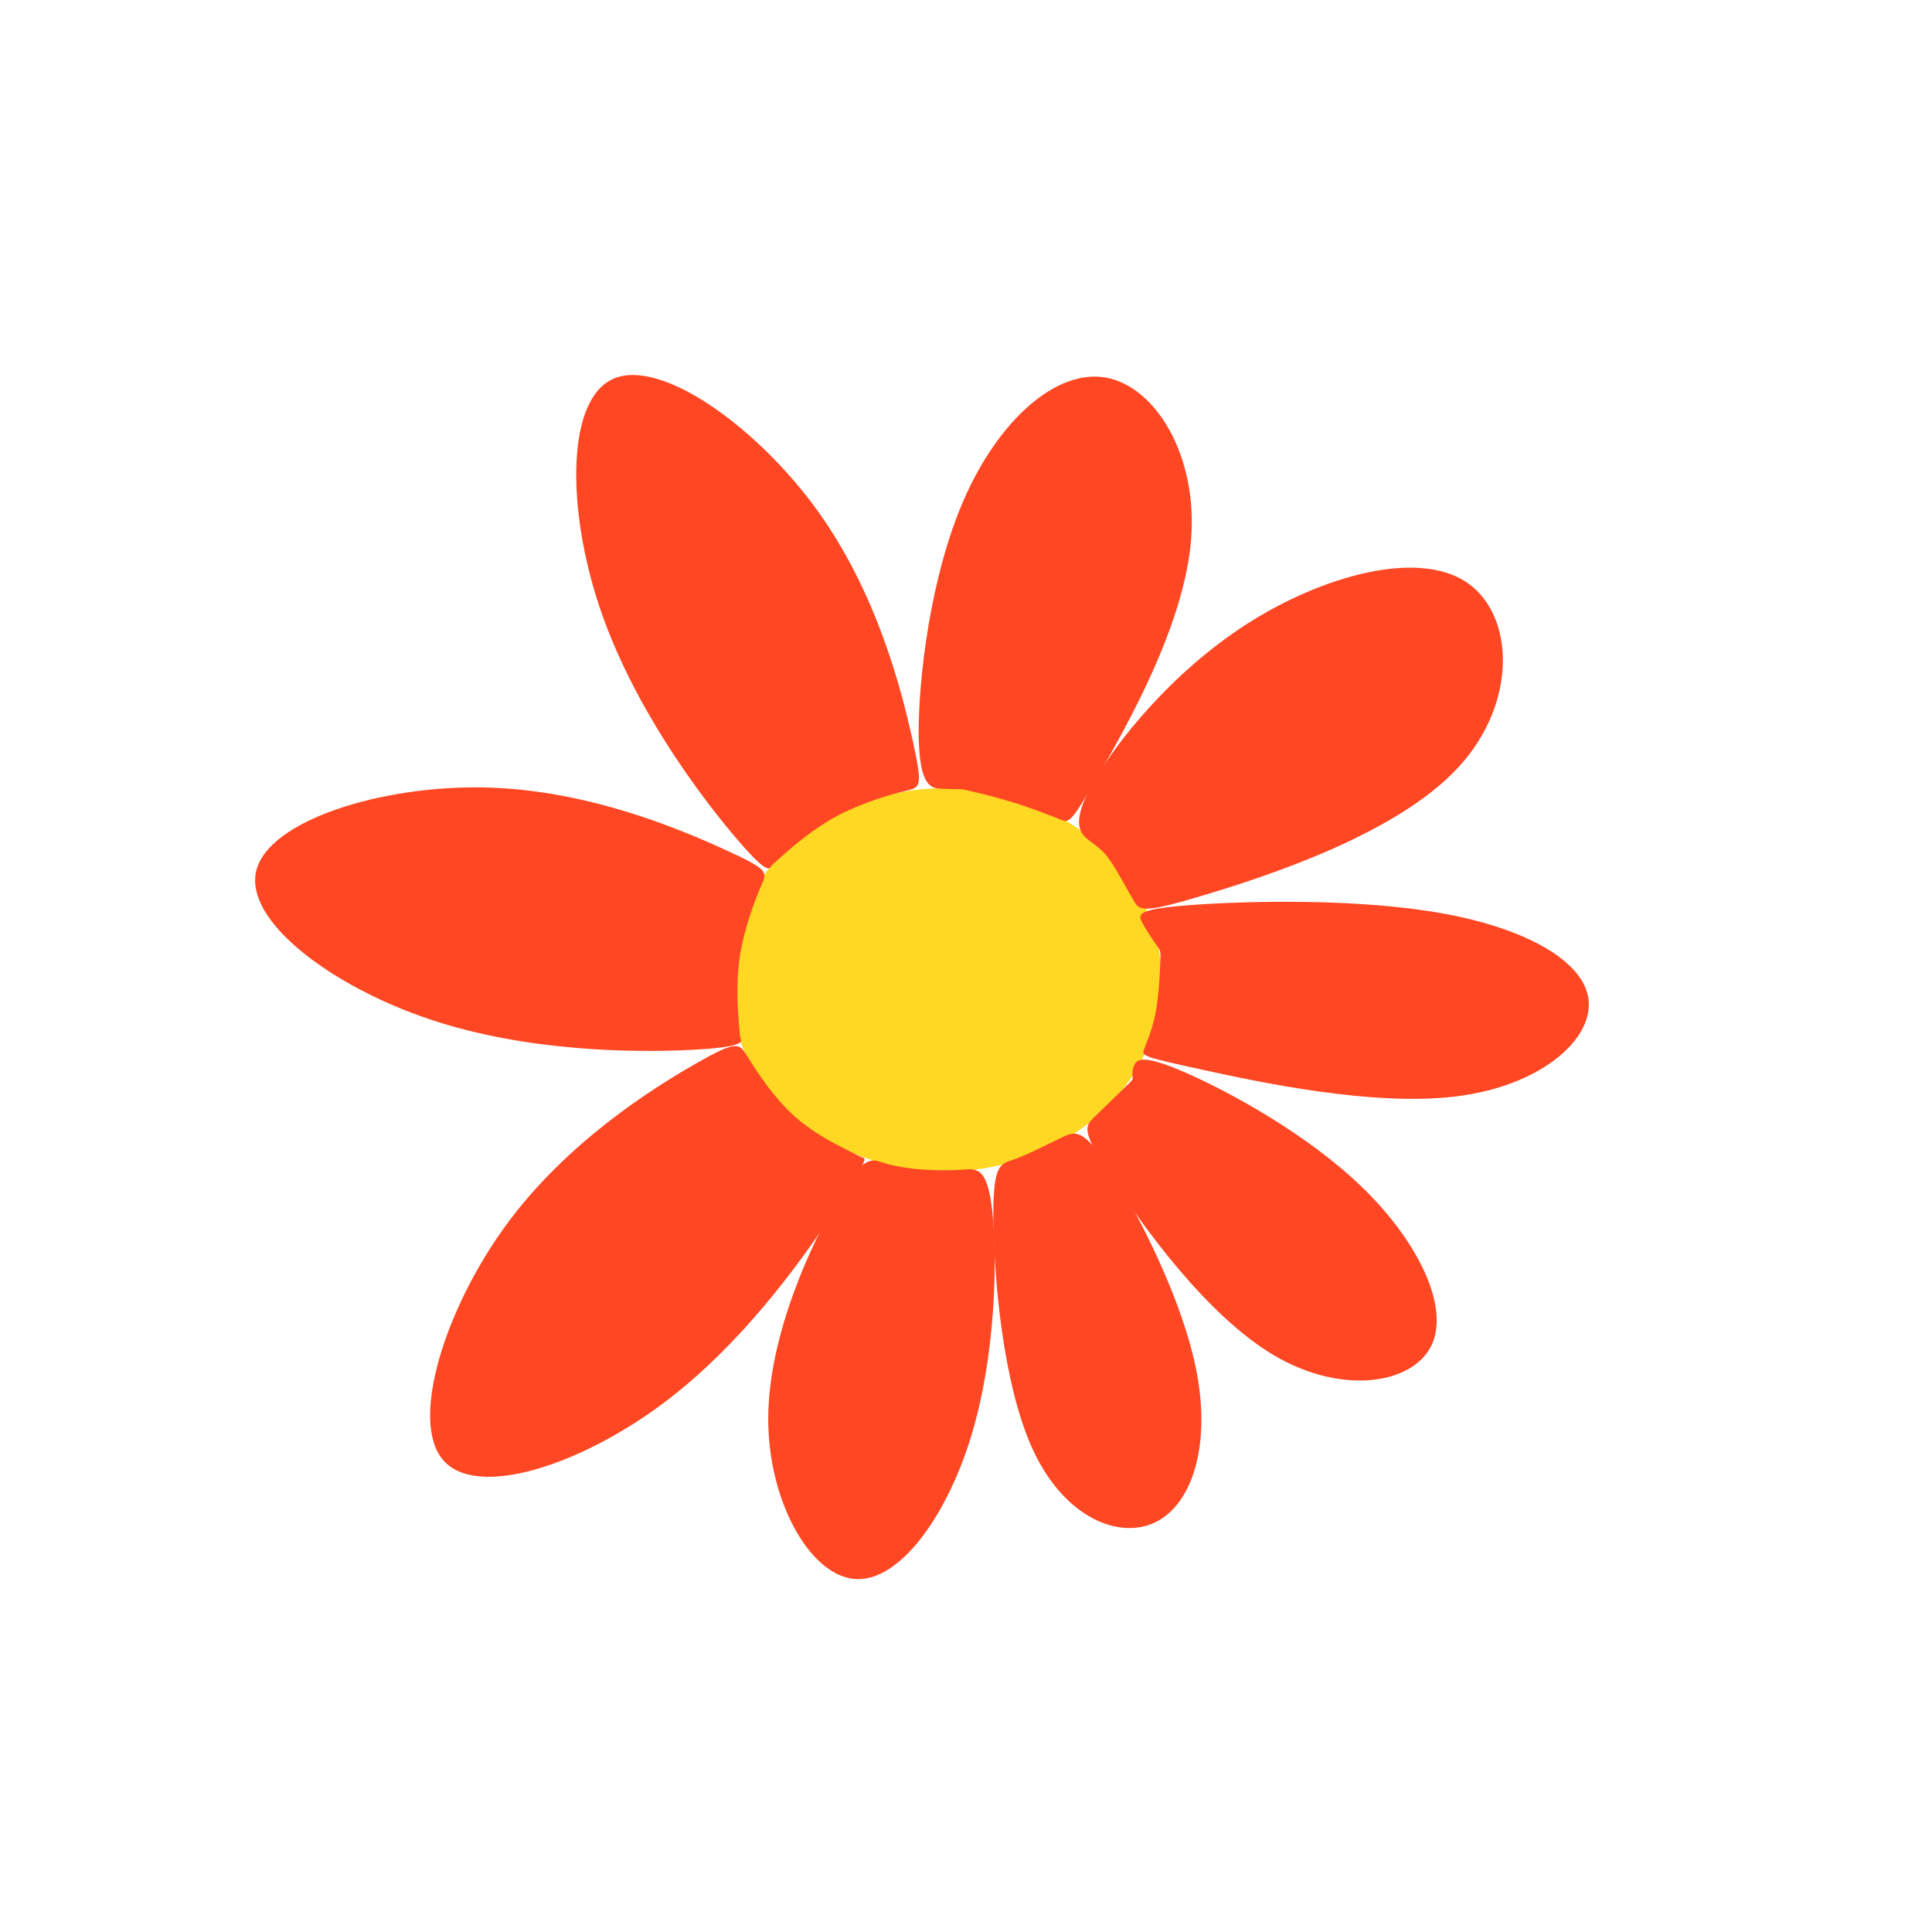 <?xml version="1.0" encoding="UTF-8" standalone="no"?>
<!-- Created with Inkscape (http://www.inkscape.org/) -->

<svg
   width="50mm"
   height="50mm"
   viewBox="0 0 50 50"
   version="1.1"
   id="svg36842"
   inkscape:version="1.2.2 (732a01da63, 2022-12-09)"
   sodipodi:docname="RedFlower2.svg"
   xmlns:inkscape="http://www.inkscape.org/namespaces/inkscape"
   xmlns:sodipodi="http://sodipodi.sourceforge.net/DTD/sodipodi-0.dtd"
   xmlns="http://www.w3.org/2000/svg"
   xmlns:svg="http://www.w3.org/2000/svg">
  <sodipodi:namedview
     id="namedview36844"
     pagecolor="#ffffff"
     bordercolor="#cccccc"
     borderopacity="1"
     inkscape:showpageshadow="0"
     inkscape:pageopacity="1"
     inkscape:pagecheckerboard="0"
     inkscape:deskcolor="#d1d1d1"
     inkscape:document-units="mm"
     showgrid="false"
     inkscape:lockguides="true"
     inkscape:zoom="7.319248"
     inkscape:cx="62.916299"
     inkscape:cy="99.600396"
     inkscape:window-width="2560"
     inkscape:window-height="1377"
     inkscape:window-x="-8"
     inkscape:window-y="-8"
     inkscape:window-maximized="1"
     inkscape:current-layer="layer19" />
  <defs
     id="defs36839">
    <inkscape:path-effect
       effect="bspline"
       id="path-effect37505"
       is_visible="true"
       lpeversion="1"
       weight="33.333"
       steps="2"
       helper_size="0"
       apply_no_weight="true"
       apply_with_weight="true"
       only_selected="false" />
    <inkscape:path-effect
       effect="bspline"
       id="path-effect37499"
       is_visible="true"
       lpeversion="1"
       weight="33.333"
       steps="2"
       helper_size="0"
       apply_no_weight="true"
       apply_with_weight="true"
       only_selected="false" />
    <inkscape:path-effect
       effect="bspline"
       id="path-effect37493"
       is_visible="true"
       lpeversion="1"
       weight="33.333"
       steps="2"
       helper_size="0"
       apply_no_weight="true"
       apply_with_weight="true"
       only_selected="false" />
    <inkscape:path-effect
       effect="bspline"
       id="path-effect37489"
       is_visible="true"
       lpeversion="1"
       weight="33.333"
       steps="2"
       helper_size="0"
       apply_no_weight="true"
       apply_with_weight="true"
       only_selected="false" />
    <inkscape:path-effect
       effect="bspline"
       id="path-effect37485"
       is_visible="true"
       lpeversion="1"
       weight="33.333"
       steps="2"
       helper_size="0"
       apply_no_weight="true"
       apply_with_weight="true"
       only_selected="false" />
    <inkscape:path-effect
       effect="bspline"
       id="path-effect37481"
       is_visible="true"
       lpeversion="1"
       weight="33.333"
       steps="2"
       helper_size="0"
       apply_no_weight="true"
       apply_with_weight="true"
       only_selected="false" />
    <inkscape:path-effect
       effect="bspline"
       id="path-effect37477"
       is_visible="true"
       lpeversion="1"
       weight="33.333"
       steps="2"
       helper_size="0"
       apply_no_weight="true"
       apply_with_weight="true"
       only_selected="false" />
    <inkscape:path-effect
       effect="bspline"
       id="path-effect37473"
       is_visible="true"
       lpeversion="1"
       weight="33.333"
       steps="2"
       helper_size="0"
       apply_no_weight="true"
       apply_with_weight="true"
       only_selected="false" />
    <inkscape:path-effect
       effect="bspline"
       id="path-effect37469"
       is_visible="true"
       lpeversion="1"
       weight="33.333"
       steps="2"
       helper_size="0"
       apply_no_weight="true"
       apply_with_weight="true"
       only_selected="false" />
    <inkscape:path-effect
       effect="bspline"
       id="path-effect37465"
       is_visible="true"
       lpeversion="1"
       weight="33.333"
       steps="2"
       helper_size="0"
       apply_no_weight="true"
       apply_with_weight="true"
       only_selected="false" />
    <inkscape:path-effect
       effect="bspline"
       id="path-effect37457"
       is_visible="true"
       lpeversion="1"
       weight="33.333"
       steps="2"
       helper_size="0"
       apply_no_weight="true"
       apply_with_weight="true"
       only_selected="false" />
    <inkscape:path-effect
       effect="bspline"
       id="path-effect37453"
       is_visible="true"
       lpeversion="1"
       weight="33.333"
       steps="2"
       helper_size="0"
       apply_no_weight="true"
       apply_with_weight="true"
       only_selected="false" />
    <inkscape:path-effect
       effect="bspline"
       id="path-effect37395"
       is_visible="true"
       lpeversion="1"
       weight="33.333"
       steps="2"
       helper_size="0"
       apply_no_weight="true"
       apply_with_weight="true"
       only_selected="false" />
  </defs>
  <g
     inkscape:label="FlowerCenter"
     inkscape:groupmode="layer"
     id="layer1">
    <ellipse
       style="fill:#ffd823;fill-rule:evenodd;stroke-width:0.265;fill-opacity:1"
       id="path36974"
       cx="24.462"
       cy="25.357"
       rx="5.598"
       ry="4.959" />
  </g>
  <g
     inkscape:groupmode="layer"
     id="layer19"
     inkscape:label="FlowerPetals">
    <path
       style="fill:#ff4823;fill-opacity:1;stroke-width:0.265;paint-order:stroke markers fill"
       d="m 20.249,22.147 c 0.259,-0.229 0.777,-0.687 1.404,-1.024 0.627,-0.337 1.362,-0.554 1.765,-0.651 0.404,-0.096 0.476,-0.072 0.199,-1.322 -0.277,-1.25 -0.904,-3.774 -2.458,-5.931 -1.554,-2.157 -4.037,-3.946 -5.272,-3.422 -1.235,0.524 -1.223,3.362 -0.374,5.904 0.85,2.543 2.537,4.79 3.422,5.853 0.886,1.063 0.97,0.943 1.012,0.882 0.042,-0.06 0.042,-0.06 0.301,-0.289 z"
       id="path37393"
       inkscape:path-effect="#path-effect37395"
       inkscape:original-d="m 19.990384,22.376217 c 0.5184,-0.457623 1.036536,-0.91551 1.554406,-1.373661 0.735309,-0.216634 1.470323,-0.433523 2.205088,-0.650682 0.07256,0.02437 0.144861,0.04846 0.216894,0.0723 -0.62633,-2.52419 -1.252887,-5.048492 -1.879747,-7.573211 -2.482014,-1.789145 -4.964195,-3.5784838 -7.446689,-5.3681227 0.01231,2.8380167 0.02436,5.6755967 0.03615,8.5130837 1.687251,2.247572 3.374169,4.494788 5.060857,6.741785 0.08461,-0.120235 0.16896,-0.240729 0.253043,-0.36149 z"
       sodipodi:nodetypes="scccccccss" />
    <path
       style="fill:#ff4823;fill-opacity:1;stroke-width:0.265;paint-order:stroke markers fill"
       d="m 25.136,20.478 c 0.229,0.054 0.687,0.163 1.145,0.307 0.458,0.145 0.916,0.325 1.157,0.422 0.241,0.096 0.265,0.108 1.006,-1.175 0.741,-1.283 2.199,-3.862 2.38,-6.049 0.181,-2.187 -0.916,-3.982 -2.205,-4.211 -1.289,-0.229 -2.771,1.108 -3.663,3.133 -0.892,2.024 -1.193,4.736 -1.181,6.103 0.012,1.368 0.338,1.392 0.579,1.404 0.241,0.012 0.398,0.012 0.476,0.012 0.078,0 0.078,-3e-6 0.307,0.054 z"
       id="path37451"
       inkscape:path-effect="#path-effect37453"
       inkscape:original-d="m 24.906645,20.424172 c 0.458152,0.108712 0.916039,0.217159 1.373662,0.325341 0.458159,0.181013 0.916039,0.361754 1.37366,0.542235 0.02437,0.01231 0.04846,0.02436 0.0723,0.03615 1.458301,-2.578414 2.916279,-5.15699 4.374025,-7.735881 -1.096277,-1.795171 -2.192774,-3.590534 -3.289557,-5.3861982 -1.481873,1.3378035 -2.963952,2.6752892 -4.446324,4.0125362 -0.300983,2.711492 -0.602212,5.42255 -0.903725,8.13352 0.325613,0.02436 0.650946,0.04847 0.976023,0.0723 0.156913,2.65e-4 0.313555,2.65e-4 0.469936,0 z"
       sodipodi:nodetypes="sccccccccss" />
    <path
       style="fill:#ff4823;fill-opacity:1;stroke-width:0.265;paint-order:stroke markers fill"
       d="m 28.721,22.259 c 0.199,0.28 0.452,0.768 0.615,1.045 0.163,0.277 0.235,0.343 1.898,-0.16 1.663,-0.503 4.916,-1.576 6.492,-3.268 1.575,-1.693 1.473,-4.006 0.199,-4.826 -1.274,-0.82 -3.72,-0.145 -5.666,1.105 -1.946,1.25 -3.392,3.076 -3.979,4.118 -0.587,1.042 -0.316,1.301 -0.108,1.467 0.208,0.166 0.352,0.238 0.551,0.518 z"
       id="path37455"
       inkscape:path-effect="#path-effect37457"
       inkscape:original-d="m 28.666138,22.050876 c 0.253307,0.488276 0.506343,0.976275 0.759128,1.464034 0.07257,0.06654 0.144862,0.132811 0.216896,0.198819 3.253737,-1.072177 6.507015,-2.144554 9.760222,-3.217259 -0.102159,-2.313316 -0.204577,-4.626758 -0.307265,-6.940604 -2.445865,0.675059 -4.891848,1.349813 -7.338242,2.024343 -1.445724,1.825825 -2.891629,3.65128 -4.337877,5.47657 0.271386,0.259337 0.542499,0.518401 0.813351,0.777203 0.144865,0.07256 0.289457,0.144861 0.433787,0.216894 z"
       sodipodi:nodetypes="ccccccccc" />
    <path
       style="fill:#ff4823;fill-opacity:1;stroke-width:0.265;paint-order:stroke markers fill"
       d="m 30.028,24.907 c -0.012,0.289 -0.036,0.868 -0.124,1.316 -0.087,0.449 -0.238,0.768 -0.298,0.937 -0.06,0.169 -0.03,0.187 1.467,0.515 1.497,0.328 4.461,0.967 6.618,0.699 2.157,-0.268 3.506,-1.443 3.425,-2.461 -0.081,-1.018 -1.593,-1.88 -3.78,-2.274 -2.187,-0.395 -5.049,-0.322 -6.474,-0.22 -1.425,0.103 -1.413,0.235 -1.31,0.44 0.103,0.205 0.295,0.482 0.392,0.62 0.096,0.138 0.096,0.138 0.084,0.428 z"
       id="path37463"
       inkscape:path-effect="#path-effect37465"
       inkscape:original-d="m 30.039799,24.617453 c -0.02384,0.578649 -0.04793,1.157032 -0.0723,1.735151 -0.150359,0.319587 -0.300973,0.638889 -0.451861,0.957948 0.03039,0.01834 0.06051,0.03641 0.09037,0.05422 2.964542,0.638909 5.928638,1.277515 8.892649,1.915895 1.349853,-1.174601 2.699362,-2.349398 4.048684,-3.524526 -1.511996,-0.861302 -3.024169,-1.722819 -4.536696,-2.584652 -2.861588,0.07256 -5.723323,0.144861 -8.585382,0.216894 0.0123,0.132814 0.02437,0.265357 0.03615,0.397639 0.193061,0.277412 0.385853,0.554549 0.578382,0.831426 z"
       sodipodi:nodetypes="sccccccccss" />
    <path
       style="fill:#ff4823;fill-opacity:1;stroke-width:0.265;paint-order:stroke markers fill"
       d="m 29.127,28.127 c -0.19,0.184 -0.569,0.551 -0.81,0.786 -0.241,0.235 -0.343,0.337 0.443,1.561 0.786,1.223 2.461,3.567 4.208,4.6 1.747,1.033 3.567,0.756 4.067,-0.232 0.5,-0.988 -0.319,-2.687 -1.753,-4.088 -1.434,-1.401 -3.482,-2.503 -4.585,-2.988 -1.103,-0.485 -1.259,-0.353 -1.332,-0.22 -0.072,0.133 -0.06,0.265 -0.054,0.331 0.006,0.066 0.006,0.066 -0.184,0.25 z"
       id="path37467"
       inkscape:path-effect="#path-effect37469"
       inkscape:original-d="m 29.31682,27.943159 c -0.379299,0.36778 -0.758854,0.735285 -1.138691,1.102544 -0.102161,0.10269 -0.204581,0.205109 -0.307268,0.307267 1.675201,2.343969 3.350039,4.687535 5.02471,7.030974 1.819797,-0.276883 3.639224,-0.554014 5.458493,-0.831426 -0.819128,-1.698771 -1.638472,-3.397704 -2.458129,-5.097004 -2.048218,-1.102301 -4.09662,-2.204824 -6.145325,-3.307632 -0.156385,0.132813 -0.313029,0.265356 -0.469938,0.39764 0.0123,0.132813 0.02437,0.265356 0.03615,0.397637 z"
       sodipodi:nodetypes="scccccccss" />
    <path
       style="fill:#ff4823;fill-opacity:1;stroke-width:0.265;paint-order:stroke markers fill"
       d="m 27.467,29.443 c -0.362,0.175 -0.874,0.44 -1.226,0.563 -0.352,0.124 -0.545,0.105 -0.533,1.531 0.012,1.425 0.229,4.293 1.039,6.016 0.811,1.723 2.214,2.301 3.157,1.841 0.943,-0.461 1.425,-1.961 1.072,-3.85 -0.352,-1.889 -1.539,-4.166 -2.238,-5.263 -0.699,-1.097 -0.91,-1.012 -1.271,-0.838 z"
       id="path37471"
       inkscape:path-effect="#path-effect37473"
       inkscape:original-d="m 27.617819,29.35297 c -0.511846,0.265357 -1.023947,0.530444 -1.536332,0.795277 -0.192534,-0.01781 -0.385321,-0.03588 -0.578383,-0.05422 0.217162,2.868139 0.434048,5.735845 0.650681,8.603456 1.404078,0.578659 2.807806,1.157019 4.211356,1.73515 0.482261,-1.499949 0.964228,-3.000069 1.44596,-4.500547 -1.186652,-2.277167 -2.373509,-4.554485 -3.560677,-6.832156 -0.210605,0.08461 -0.421471,0.168959 -0.632605,0.253042 z"
       sodipodi:nodetypes="cccccccc" />
    <path
       style="fill:#ff4823;fill-opacity:1;stroke-width:0.265;paint-order:stroke markers fill"
       d="m 24.937,30.269 c -0.343,0.024 -0.747,0.024 -1.118,-0.006 -0.371,-0.03 -0.708,-0.09 -0.982,-0.178 -0.274,-0.087 -0.485,-0.202 -1.151,0.928 -0.666,1.13 -1.787,3.503 -1.804,5.657 -0.018,2.154 1.066,4.088 2.226,4.193 1.16,0.105 2.395,-1.618 3.03,-3.708 0.636,-2.091 0.672,-4.549 0.548,-5.754 -0.123,-1.205 -0.407,-1.157 -0.75,-1.133 z"
       id="path37475"
       inkscape:path-effect="#path-effect37477"
       inkscape:original-d="m 24.997017,30.292844 c -0.403399,2.65e-4 -0.807062,2.65e-4 -1.21099,0 -0.337133,-0.05999 -0.674516,-0.120232 -1.012171,-0.180745 -0.210614,-0.114212 -0.421469,-0.228677 -0.632607,-0.343415 -1.120377,2.374095 -2.240949,4.747779 -3.361856,7.121346 1.084757,1.934275 2.169183,3.868168 3.253409,5.80191 1.235378,-1.722869 2.470421,-3.445905 3.70527,-5.169303 0.03641,-2.457912 0.07256,-4.915949 0.108447,-7.374389 -0.282908,0.04846 -0.566069,0.09666 -0.849502,0.144596 z"
       sodipodi:nodetypes="ccccccccc" />
    <path
       style="fill:#ff4823;fill-opacity:1;stroke-width:0.265;paint-order:stroke markers fill"
       d="m 19.122,26.481 c -0.027,-0.345 -0.081,-1.034 0.027,-1.738 0.108,-0.704 0.377,-1.421 0.543,-1.801 0.166,-0.38 0.229,-0.424 -0.936,-0.955 -1.165,-0.531 -3.558,-1.55 -6.216,-1.608 -2.658,-0.057 -5.581,0.848 -5.906,2.15 -0.325,1.302 1.948,3 4.49,3.852 2.542,0.852 5.352,0.858 6.734,0.791 1.382,-0.067 1.337,-0.207 1.314,-0.277 -0.023,-0.07 -0.023,-0.07 -0.05,-0.415 z"
       id="path37495"
       inkscape:path-effect="#path-effect37499"
       inkscape:original-d="m 19.149031,26.825311 c -0.05337,-0.689425 -0.1071,-1.378801 -0.161215,-2.068121 0.269642,-0.717569 0.538901,-1.435054 0.807794,-2.152504 0.06314,-0.04327 0.125898,-0.0865 0.188296,-0.12967 -2.392655,-1.019327 -4.785537,-2.038537 -7.178934,-3.057758 -2.9227549,0.904953 -5.845765,1.809923 -8.7692022,2.714963 2.2736372,1.698547 4.5467698,3.397041 6.8196732,5.095683 2.810402,0.0056 5.62032,0.01133 8.429925,0.01708 -0.04508,-0.139942 -0.09052,-0.279829 -0.136334,-0.419667 z"
       sodipodi:nodetypes="scccccccss"
       inkscape:transform-center-x="-0.36148976"
       inkscape:transform-center-y="-1.4098103" />
    <path
       style="fill:#ff4823;fill-opacity:1;stroke-width:0.265;paint-order:stroke markers fill"
       d="m 21.903,29.75 c -0.314,-0.159 -0.888,-0.442 -1.389,-0.905 -0.501,-0.463 -0.922,-1.099 -1.151,-1.474 -0.229,-0.375 -0.257,-0.476 -1.375,0.166 -1.119,0.642 -3.328,2.028 -4.898,4.178 -1.57,2.151 -2.499,5.066 -1.617,6.077 0.882,1.011 3.575,0.118 5.724,-1.5 2.149,-1.618 3.75,-3.957 4.515,-5.133 0.765,-1.176 0.687,-1.18 0.622,-1.199 -0.065,-0.019 -0.118,-0.052 -0.432,-0.211 z"
       id="path37501"
       inkscape:path-effect="#path-effect37505"
       inkscape:original-d="m 22.163654,29.874727 c -0.575099,-0.283579 -1.149398,-0.566897 -1.725129,-0.851056 -0.425536,-0.642019 -0.847321,-1.278245 -1.276463,-1.925435 -0.02814,-0.102359 -0.05611,-0.203368 -0.08455,-0.305437 -2.208902,1.386066 -4.418136,2.77191 -6.62797,4.157699 -0.929473,2.915049 -1.859078,5.830318 -2.7888699,8.745978 2.6937439,-0.893438 5.3871559,-1.786492 8.0805579,-2.679274 1.605025,-2.343346 3.206327,-4.681905 4.81344,-7.029602 -0.07743,-0.004 -0.154983,-0.0082 -0.232665,-0.01264 -0.05242,-0.03309 -0.105271,-0.06654 -0.158347,-0.100232 z"
       sodipodi:nodetypes="scccccccss"
       inkscape:transform-center-x="0.49826095"
       inkscape:transform-center-y="-1.599713" />
  </g>
</svg>
